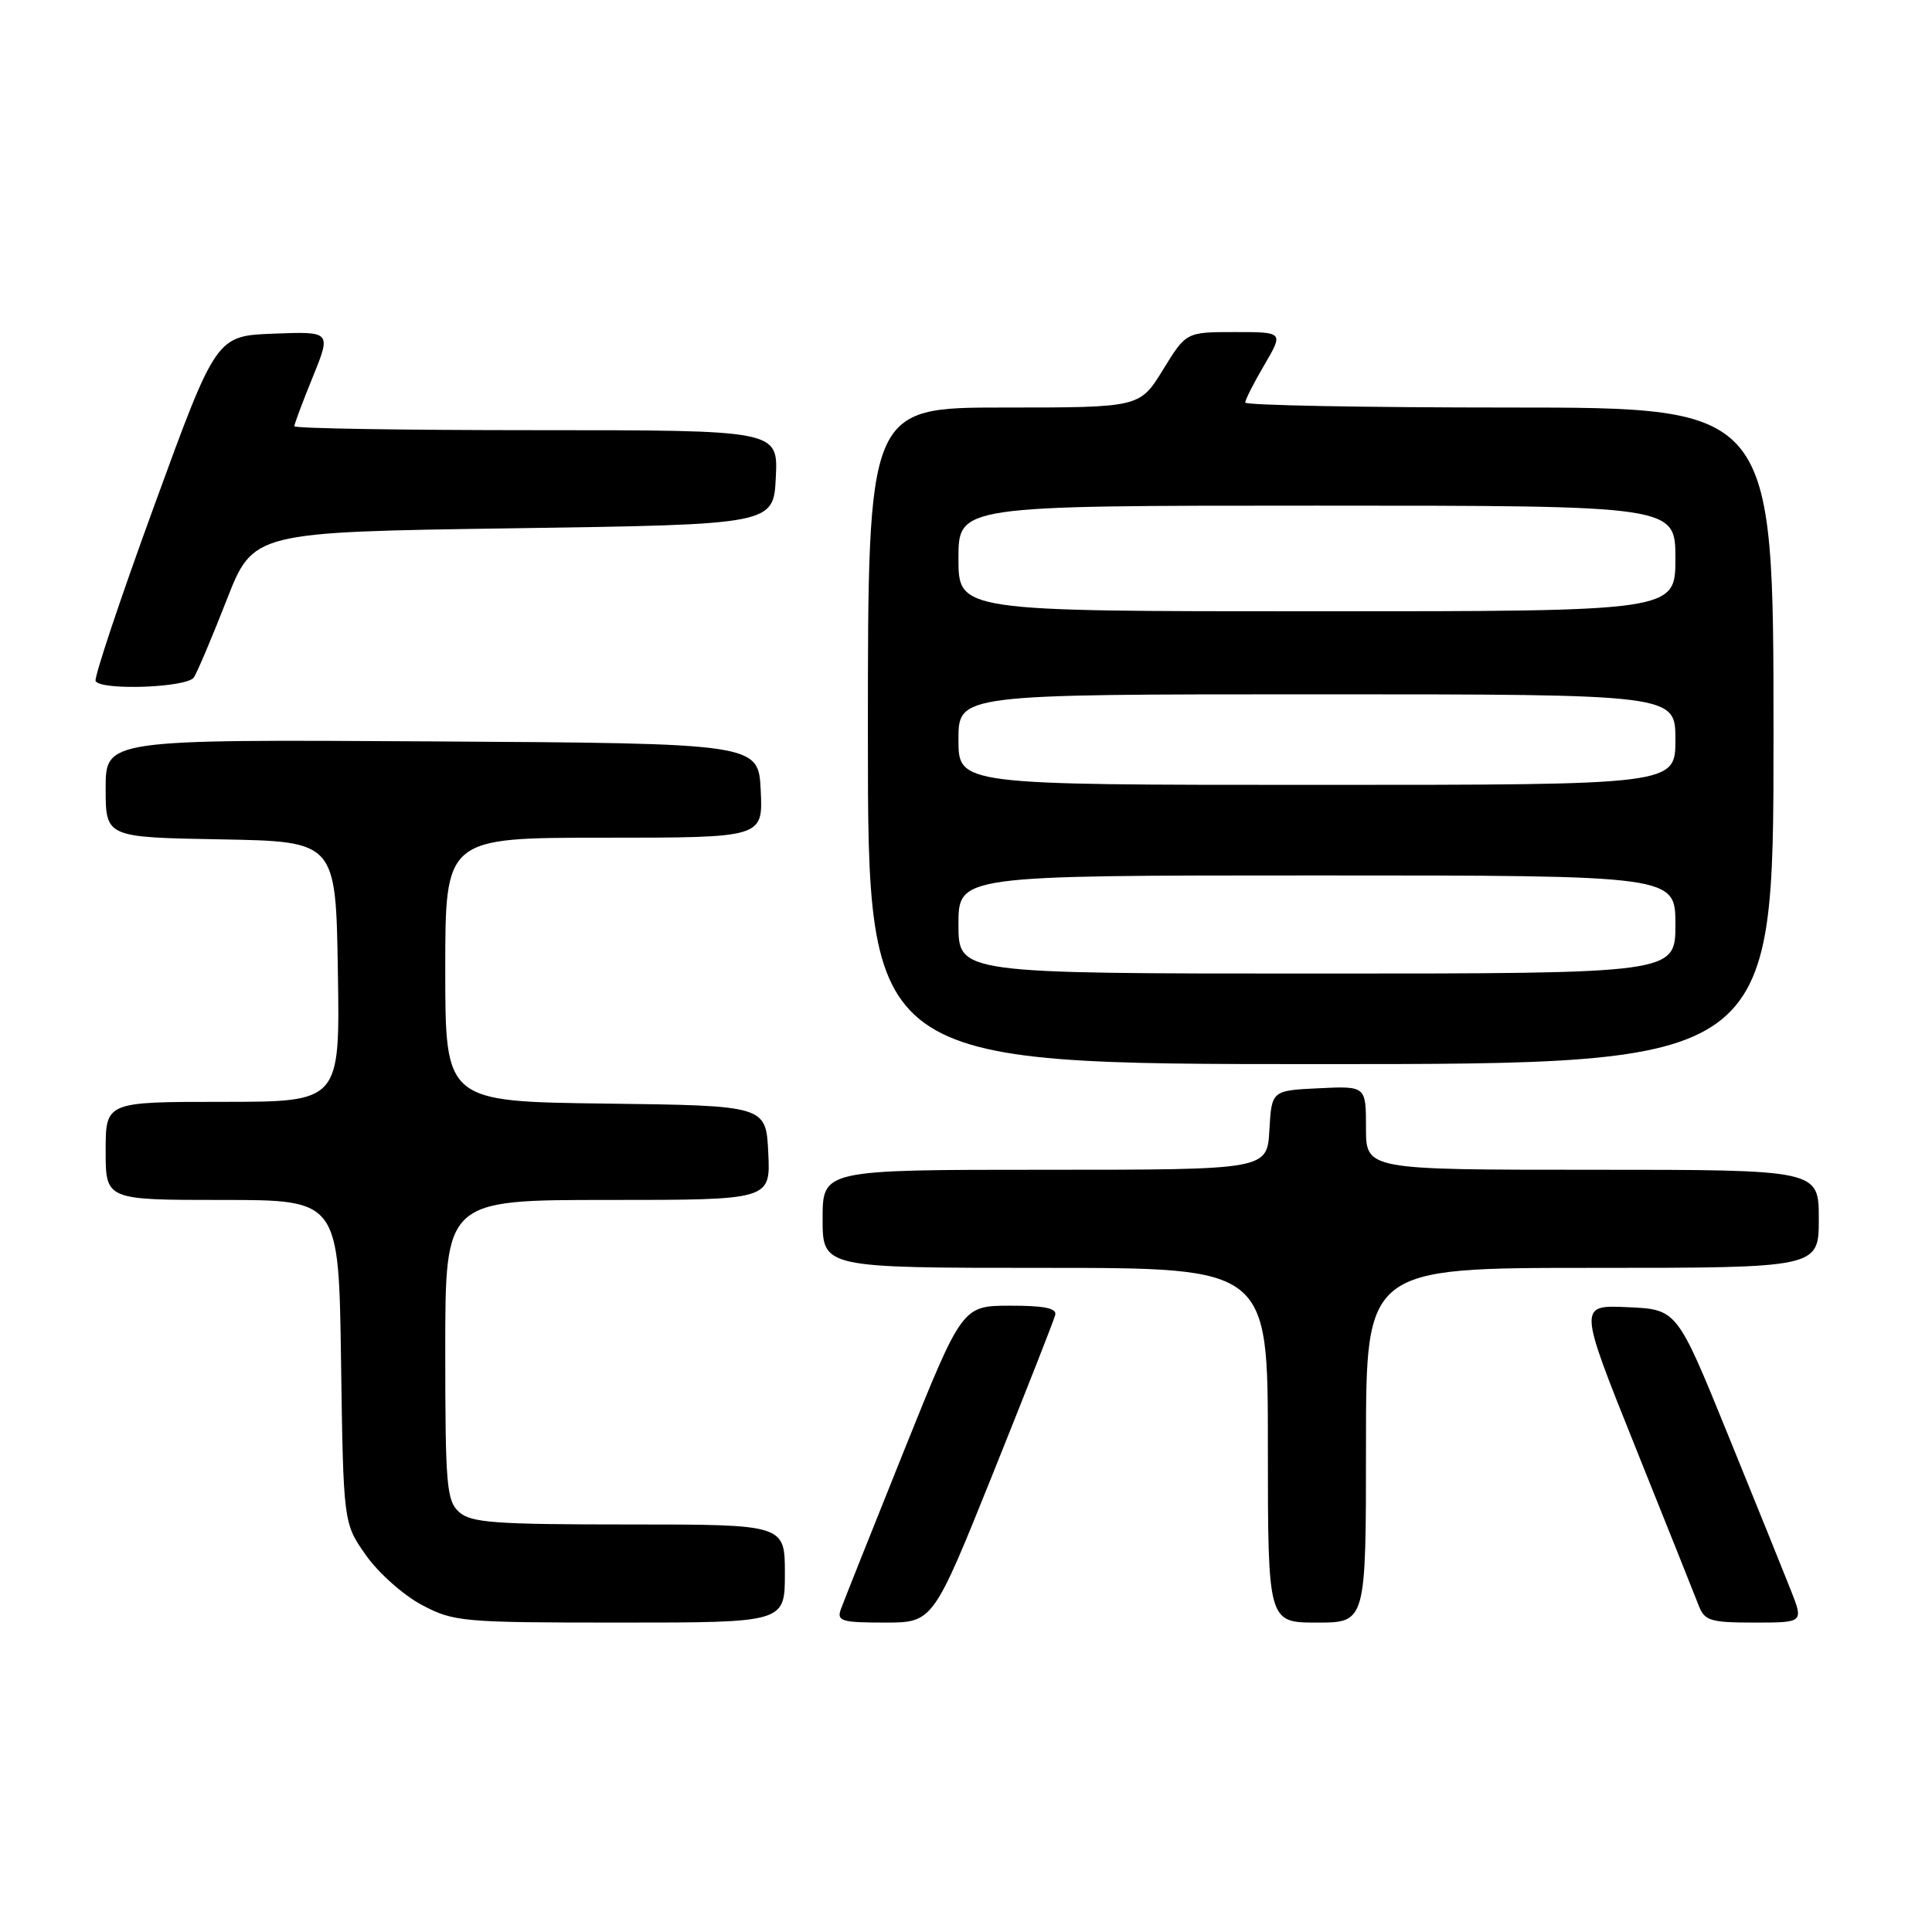 <?xml version="1.0" encoding="UTF-8" standalone="no"?>
<!DOCTYPE svg PUBLIC "-//W3C//DTD SVG 1.1//EN" "http://www.w3.org/Graphics/SVG/1.1/DTD/svg11.dtd" >
<svg xmlns="http://www.w3.org/2000/svg" xmlns:xlink="http://www.w3.org/1999/xlink" version="1.1" viewBox="0 0 256 256">
 <g >
 <path fill="currentColor"
d=" M 104.00 208.50 C 104.00 202.00 104.00 202.00 83.33 202.00 C 65.50 202.00 62.41 201.77 60.83 200.35 C 59.17 198.85 59.00 196.80 59.00 178.85 C 59.00 159.00 59.00 159.00 80.55 159.00 C 102.10 159.00 102.10 159.00 101.80 152.75 C 101.50 146.50 101.50 146.50 80.25 146.23 C 59.00 145.96 59.00 145.96 59.00 128.48 C 59.00 111.00 59.00 111.00 80.05 111.00 C 101.10 111.00 101.10 111.00 100.80 104.75 C 100.50 98.50 100.50 98.50 57.25 98.24 C 14.00 97.98 14.00 97.98 14.00 104.46 C 14.00 110.95 14.00 110.95 29.25 111.22 C 44.50 111.50 44.50 111.50 44.77 128.75 C 45.05 146.00 45.05 146.00 29.52 146.00 C 14.00 146.00 14.00 146.00 14.00 152.50 C 14.00 159.00 14.00 159.00 29.44 159.00 C 44.89 159.00 44.89 159.00 45.19 180.42 C 45.50 201.83 45.50 201.83 48.50 206.09 C 50.15 208.43 53.48 211.39 55.91 212.67 C 60.13 214.90 61.22 215.00 82.16 215.00 C 104.00 215.00 104.00 215.00 104.00 208.50 Z  M 131.57 195.25 C 135.93 184.39 139.65 174.94 139.82 174.25 C 140.06 173.35 138.39 173.00 133.82 173.01 C 127.50 173.03 127.50 173.03 119.77 192.26 C 115.52 202.84 111.76 212.29 111.41 213.25 C 110.86 214.80 111.52 215.00 117.21 215.00 C 123.63 215.00 123.63 215.00 131.57 195.25 Z  M 181.00 191.50 C 181.00 168.00 181.00 168.00 211.00 168.00 C 241.00 168.00 241.00 168.00 241.00 161.50 C 241.00 155.00 241.00 155.00 211.00 155.00 C 181.00 155.00 181.00 155.00 181.00 149.45 C 181.00 143.90 181.00 143.90 174.75 144.20 C 168.50 144.50 168.50 144.50 168.20 149.75 C 167.90 155.00 167.90 155.00 138.45 155.00 C 109.00 155.00 109.00 155.00 109.00 161.50 C 109.00 168.00 109.00 168.00 138.50 168.00 C 168.00 168.00 168.00 168.00 168.00 191.50 C 168.00 215.00 168.00 215.00 174.50 215.00 C 181.00 215.00 181.00 215.00 181.00 191.50 Z  M 237.31 210.75 C 236.39 208.41 232.61 199.07 228.92 190.00 C 222.21 173.50 222.21 173.50 215.68 173.21 C 209.14 172.91 209.14 172.91 216.68 191.71 C 220.83 202.04 224.61 211.51 225.09 212.75 C 225.86 214.76 226.63 215.00 232.47 215.00 C 238.98 215.00 238.98 215.00 237.31 210.75 Z  M 235.00 97.50 C 235.00 54.00 235.00 54.00 200.00 54.00 C 180.75 54.00 165.00 53.70 165.00 53.34 C 165.00 52.97 166.14 50.72 167.54 48.34 C 170.08 44.00 170.08 44.00 163.63 44.00 C 157.17 44.00 157.17 44.00 154.10 49.00 C 151.02 54.00 151.02 54.00 133.01 54.00 C 115.00 54.00 115.00 54.00 115.00 97.50 C 115.00 141.00 115.00 141.00 175.00 141.00 C 235.00 141.00 235.00 141.00 235.00 97.50 Z  M 25.69 89.76 C 26.14 89.08 28.09 84.47 30.03 79.51 C 33.55 70.50 33.55 70.50 68.03 70.00 C 102.50 69.50 102.50 69.50 102.80 63.25 C 103.10 57.00 103.10 57.00 71.05 57.00 C 53.42 57.00 39.00 56.77 39.00 56.48 C 39.00 56.19 40.10 53.25 41.45 49.94 C 43.89 43.92 43.89 43.92 36.27 44.21 C 28.65 44.50 28.65 44.50 20.44 67.00 C 15.92 79.38 12.43 89.84 12.67 90.25 C 13.44 91.53 24.81 91.11 25.69 89.76 Z  M 127.00 122.50 C 127.00 116.00 127.00 116.00 174.50 116.00 C 222.00 116.00 222.00 116.00 222.00 122.50 C 222.00 129.00 222.00 129.00 174.50 129.00 C 127.00 129.00 127.00 129.00 127.00 122.50 Z  M 127.00 98.00 C 127.00 92.00 127.00 92.00 174.50 92.00 C 222.00 92.00 222.00 92.00 222.00 98.00 C 222.00 104.00 222.00 104.00 174.50 104.00 C 127.00 104.00 127.00 104.00 127.00 98.00 Z  M 127.00 74.00 C 127.00 67.00 127.00 67.00 174.50 67.00 C 222.00 67.00 222.00 67.00 222.00 74.00 C 222.00 81.00 222.00 81.00 174.50 81.00 C 127.00 81.00 127.00 81.00 127.00 74.00 Z "/>
</g>
</svg>